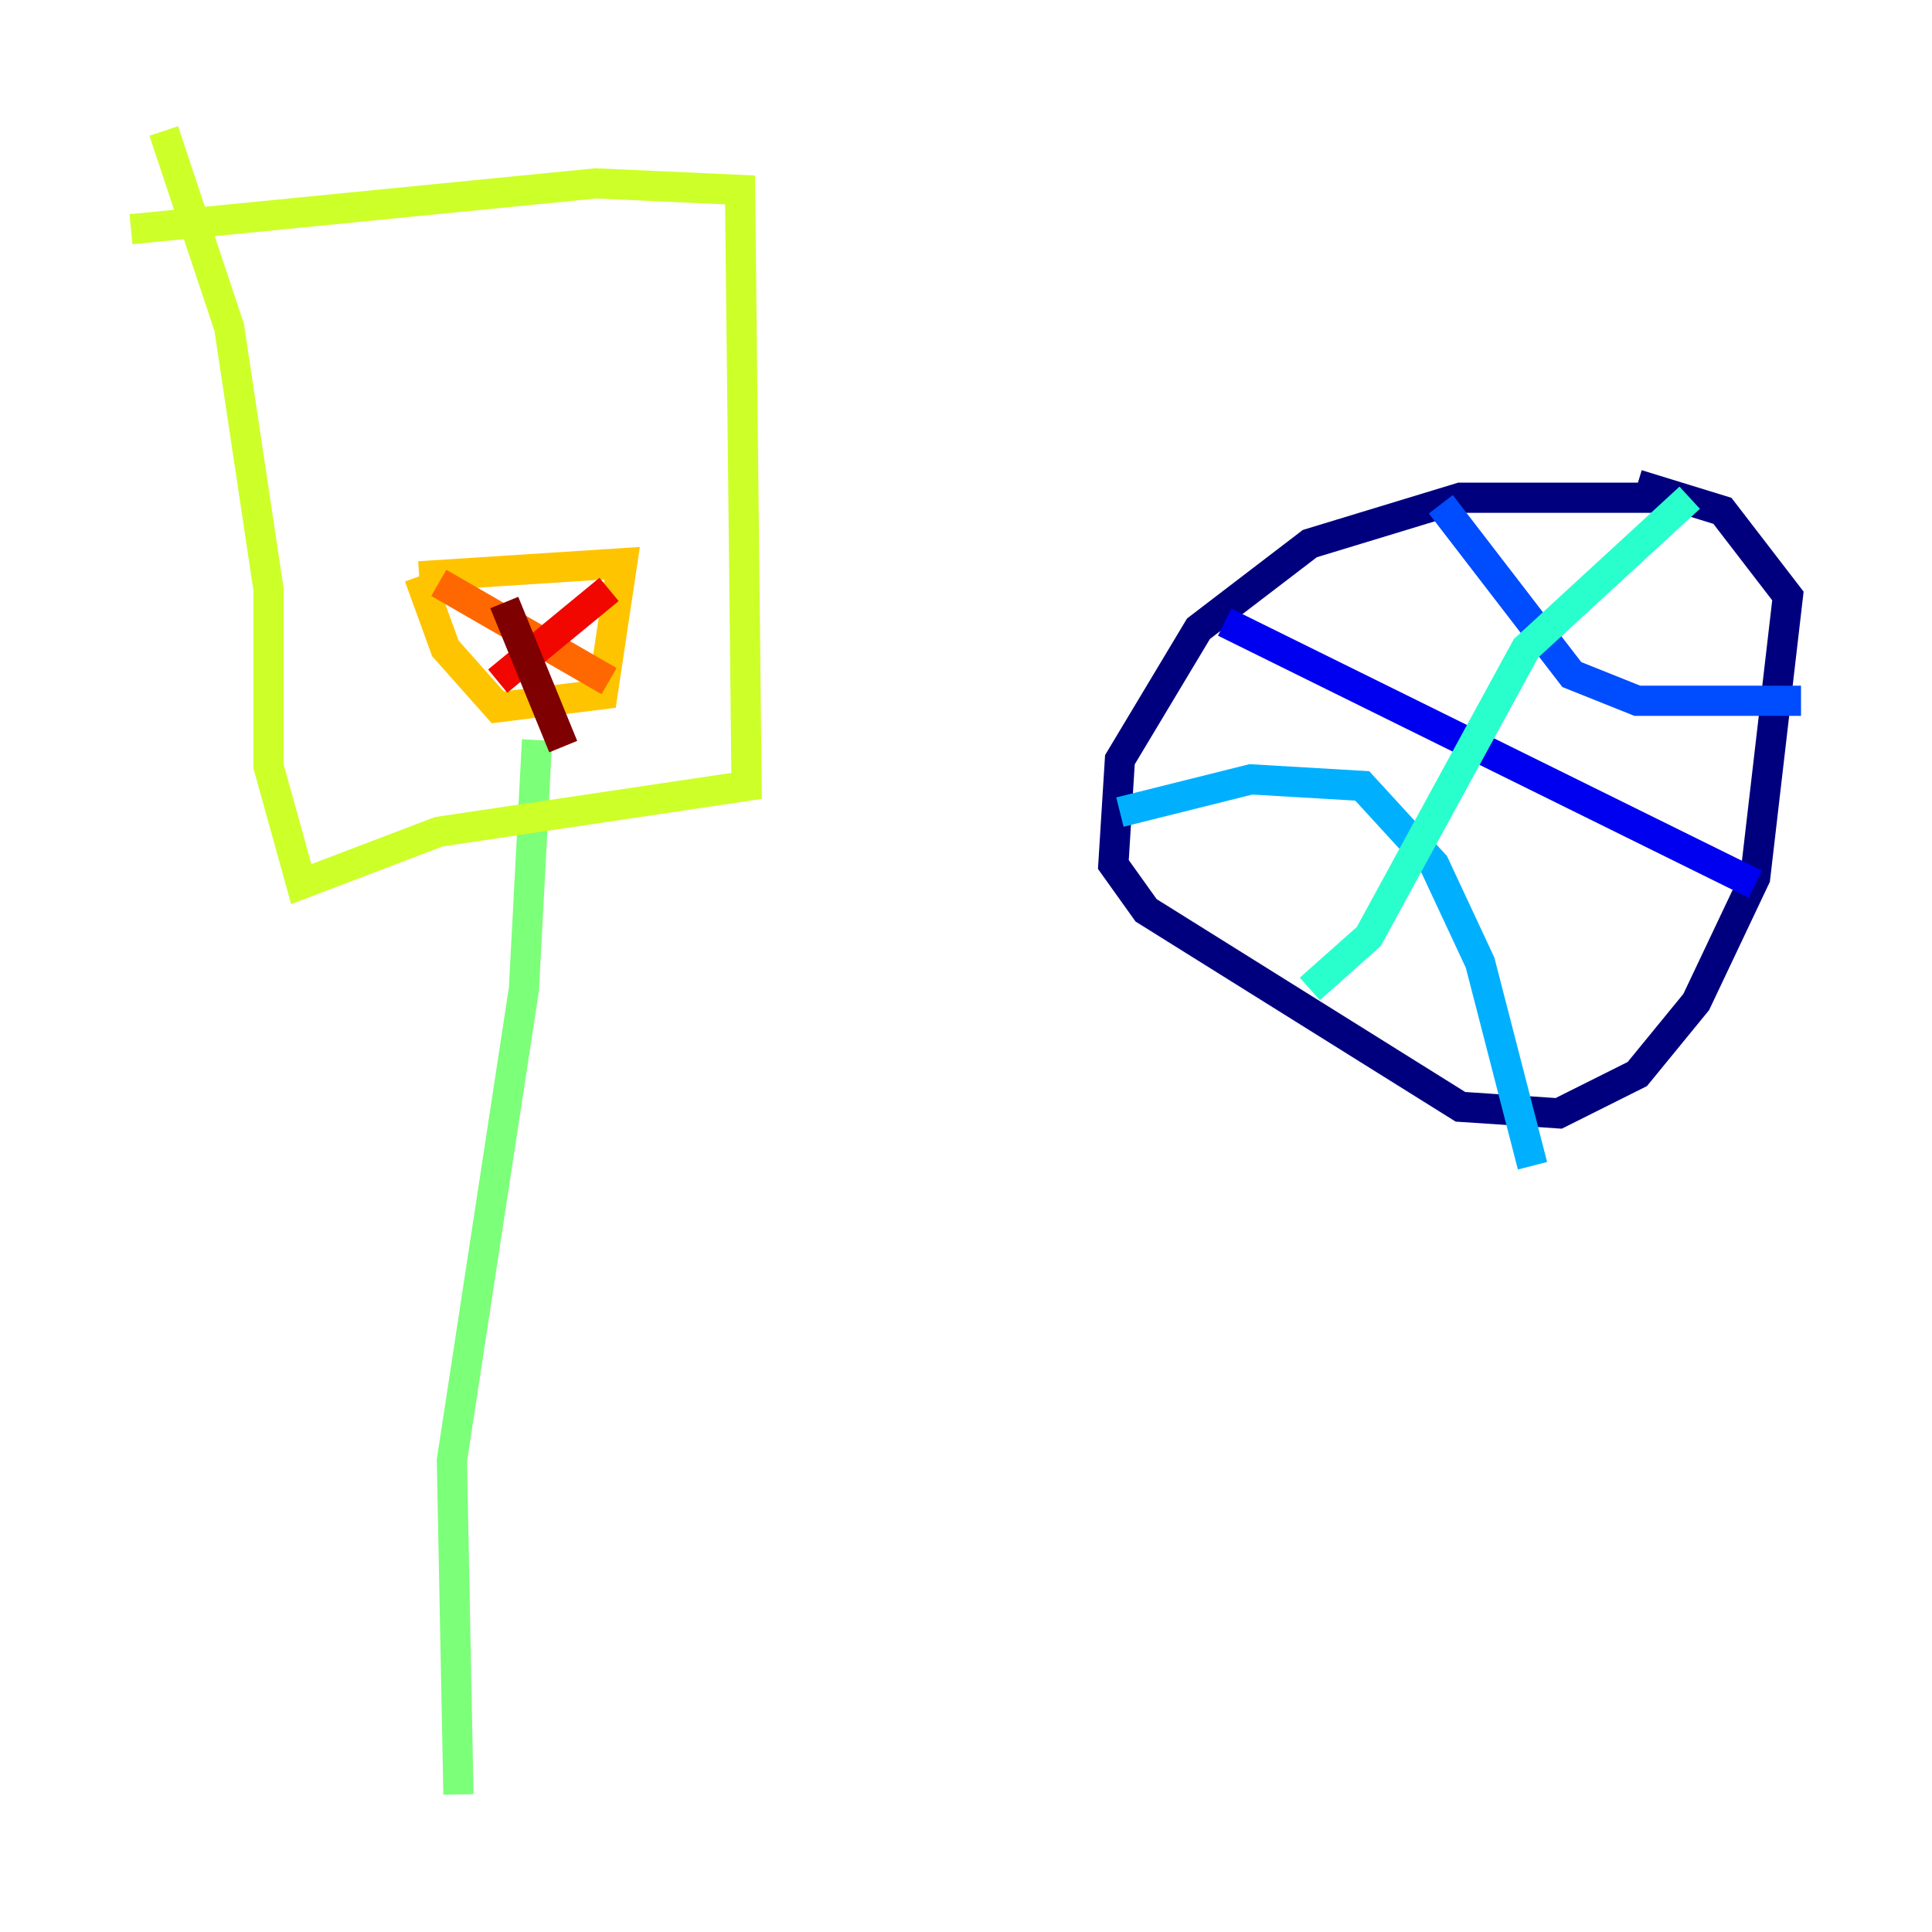 <?xml version="1.0" encoding="utf-8" ?>
<svg baseProfile="tiny" height="128" version="1.2" viewBox="0,0,128,128" width="128" xmlns="http://www.w3.org/2000/svg" xmlns:ev="http://www.w3.org/2001/xml-events" xmlns:xlink="http://www.w3.org/1999/xlink"><defs /><polyline fill="none" points="110.644,32.976 96.759,32.976 86.78,36.014 79.403,41.654 74.197,50.332 73.763,57.275 75.932,60.312 96.759,73.329 103.268,73.763 108.475,71.159 112.38,66.386 116.285,58.142 118.454,39.485 114.115,33.844 108.475,32.108" stroke="#00007f" stroke-width="2" /><polyline fill="none" points="81.139,41.22 116.285,58.576" stroke="#0000f1" stroke-width="2" /><polyline fill="none" points="95.458,33.41 104.136,44.691 108.475,46.427 119.322,46.427" stroke="#004cff" stroke-width="2" /><polyline fill="none" points="74.197,53.803 82.875,51.634 90.251,52.068 95.024,57.275 98.061,63.783 101.532,77.234" stroke="#00b0ff" stroke-width="2" /><polyline fill="none" points="86.78,65.519 90.685,62.047 101.098,42.956 111.946,32.976" stroke="#29ffcd" stroke-width="2" /><polyline fill="none" points="30.373,118.888 29.939,96.759 34.712,65.519 35.58,49.031" stroke="#7cff79" stroke-width="2" /><polyline fill="none" points="10.848,8.678 15.186,21.695 17.79,39.051 17.79,50.766 19.959,58.576 29.071,55.105 49.464,52.068 49.031,12.583 39.485,12.149 8.678,15.186" stroke="#cdff29" stroke-width="2" /><polyline fill="none" points="27.77,38.183 41.22,37.315 39.919,45.993 32.976,46.861 29.505,42.956 27.77,38.183" stroke="#ffc400" stroke-width="2" /><polyline fill="none" points="29.071,38.617 40.352,45.125" stroke="#ff6700" stroke-width="2" /><polyline fill="none" points="40.352,39.051 32.976,45.125" stroke="#f10700" stroke-width="2" /><polyline fill="none" points="33.41,39.919 37.315,49.464" stroke="#7f0000" stroke-width="2" /></svg>